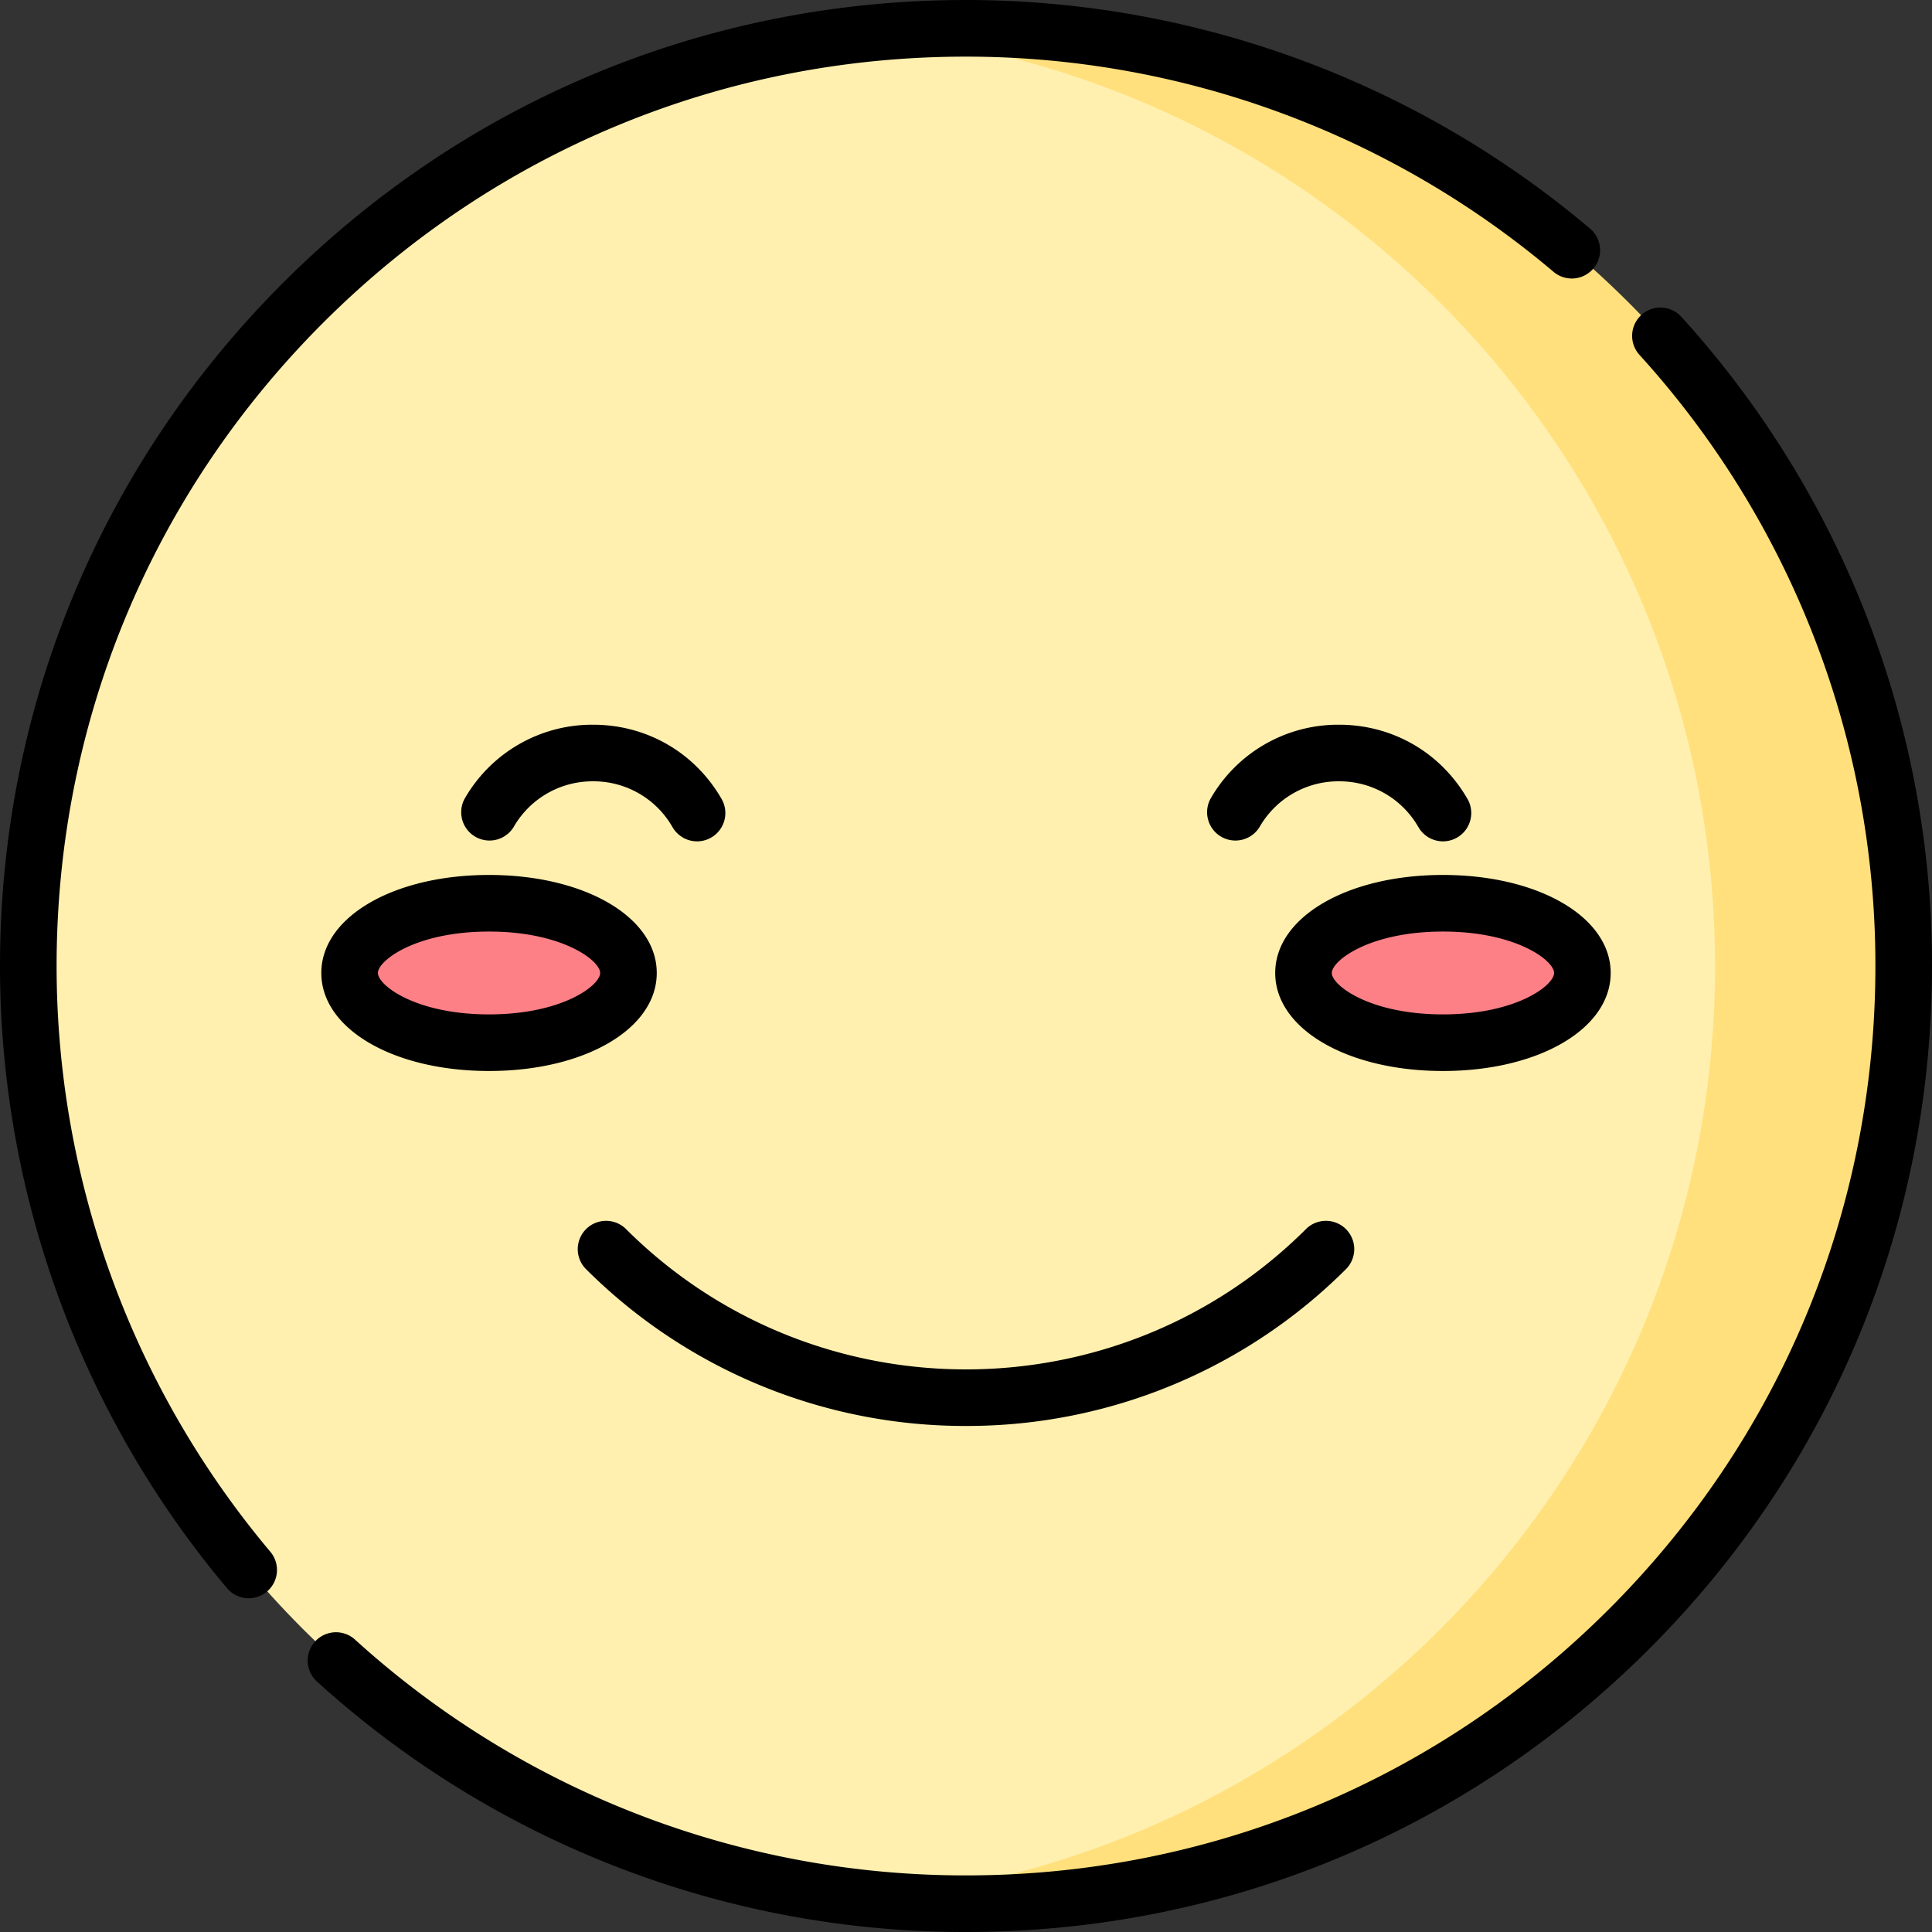 <svg xmlns="http://www.w3.org/2000/svg" width="64" height="64" fill="none"><rect width="100%" height="100%" fill="#333333" stroke="none"/><g clip-path="url(#a)"><path fill="#FFF0AF" d="M61.813 32c0 17.155-12.658 30.938-29.813 30.938-1.055 0-2.097.072-3.125-.03C13.187 61.34.938 48.1.938 32c0-16.083 12.223-29.311 27.886-30.902 1.044-.106 2.104-.036 3.176-.036 17.155 0 29.813 13.783 29.813 30.938"/><path fill="#FD8087" d="M16.2 34.54c2.55 0 4.619-1.033 4.619-2.309 0-1.275-2.068-2.31-4.62-2.31-2.55 0-4.618 1.035-4.618 2.31s2.068 2.31 4.619 2.31M47.8 34.54c2.551 0 4.619-1.033 4.619-2.309 0-1.275-2.068-2.31-4.619-2.31s-4.619 1.035-4.619 2.31 2.068 2.31 4.619 2.31"/><path fill="#FFE07D" d="M32 .938q-1.583.001-3.125.155C44.563 2.661 56.813 15.9 56.813 32s-12.25 29.34-27.938 30.907a31 31 0 0 0 3.125.156c17.155 0 31.063-13.908 31.063-31.063S49.155.938 32 .938"/><path fill="#000" d="M32 47.237a17.77 17.77 0 0 1-12.605-5.213.938.938 0 0 1 1.326-1.326c6.22 6.22 16.339 6.22 22.558 0a.938.938 0 0 1 1.326 1.326A17.77 17.77 0 0 1 32 47.237M23.092 27.871a.94.94 0 0 1-.813-.469 3.01 3.01 0 0 0-2.634-1.52 3.01 3.01 0 0 0-2.633 1.52.938.938 0 0 1-1.624-.937 4.87 4.87 0 0 1 4.257-2.458c1.778 0 3.37.919 4.258 2.458a.938.938 0 0 1-.811 1.406M47.8 27.871a.94.94 0 0 1-.812-.469 3.01 3.01 0 0 0-2.633-1.52 3.01 3.01 0 0 0-2.634 1.52.938.938 0 0 1-1.624-.937 4.87 4.87 0 0 1 4.258-2.458c1.777 0 3.368.919 4.257 2.458a.938.938 0 0 1-.811 1.406M16.2 35.478c-3.168 0-5.556-1.395-5.556-3.247 0-1.85 2.388-3.247 5.556-3.247s5.556 1.396 5.556 3.247c0 1.852-2.388 3.247-5.556 3.247m0-4.619c-2.429 0-3.681.962-3.681 1.372s1.252 1.372 3.681 1.372 3.681-.961 3.681-1.372c0-.41-1.252-1.372-3.68-1.372M47.8 35.478c-3.168 0-5.557-1.395-5.557-3.247 0-1.85 2.389-3.247 5.557-3.247s5.556 1.396 5.556 3.247c0 1.852-2.389 3.247-5.556 3.247m0-4.619c-2.43 0-3.682.962-3.682 1.372s1.253 1.372 3.682 1.372 3.681-.961 3.681-1.372c0-.41-1.252-1.372-3.681-1.372"/><path fill="#000" d="M32 64a31.92 31.92 0 0 1-21.519-8.315.938.938 0 0 1 1.261-1.388A30.05 30.05 0 0 0 32 62.125c8.047 0 15.612-3.133 21.302-8.823S62.125 40.047 62.125 32a30.06 30.06 0 0 0-7.815-20.244.937.937 0 1 1 1.388-1.26A31.93 31.93 0 0 1 64 32c0 8.548-3.329 16.584-9.373 22.627C48.584 60.671 40.548 64 32 64M8.238 52.944a.94.94 0 0 1-.718-.334A32.02 32.02 0 0 1 0 32c0-8.547 3.329-16.583 9.373-22.627S23.453 0 32 0a32.02 32.02 0 0 1 20.665 7.567.937.937 0 1 1-1.211 1.43A30.14 30.14 0 0 0 32 1.876c-8.047 0-15.612 3.133-21.302 8.823S1.875 23.953 1.875 32a30.14 30.14 0 0 0 7.079 19.402.937.937 0 0 1-.716 1.542"/></g><defs><clipPath id="a"><path fill="#fff" d="M0 0h64v64H0z"/></clipPath></defs></svg>
